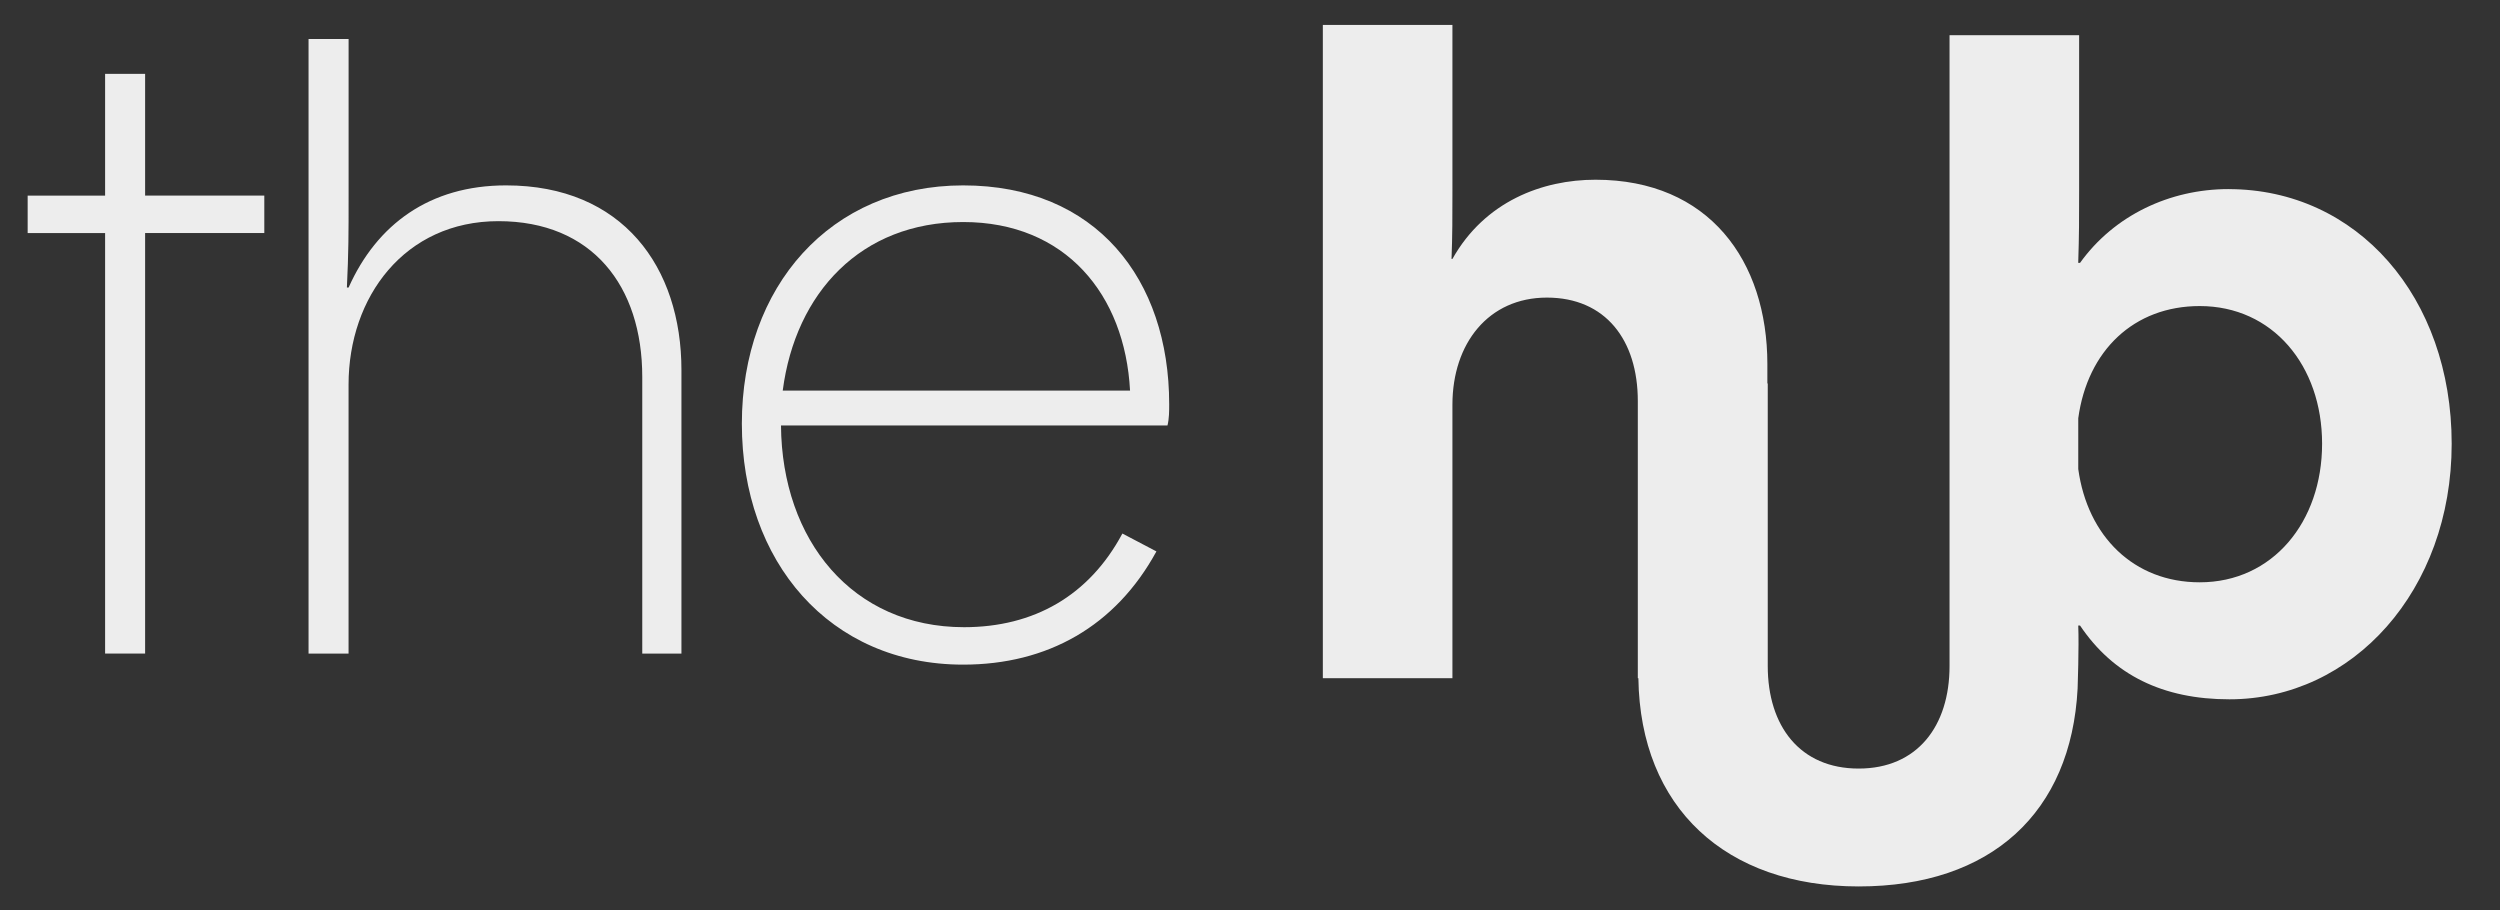 <?xml version="1.0" encoding="UTF-8"?>
<svg id="Ebene_1" data-name="Ebene 1" xmlns="http://www.w3.org/2000/svg" viewBox="0 0 661.72 240.94">
  <rect x="0" y="0" width="661.72" height="240.94" fill="#333333" stroke="none"/>
  <g>
    <path d="M27.83,61.69H7.32v-9.91h20.5V19.55h10.59v32.22h31.55v9.91h-31.55v111.31h-10.59V61.69Z" fill="#ededed"/>
    <path d="M81.68,10.32h10.59v41.46c0,10.59,0,14.65-.45,24.33h.45c7.44-16.67,21.41-27.04,41.68-27.04,30.87,0,46.42,21.63,46.42,48.9v75.03h-10.37v-73.23c0-24.11-13.29-41.23-38.08-41.23s-39.66,20.05-39.66,43.26v71.2h-10.59V10.32Z" fill="#ededed"/>
    <path d="M196.36,112.16c0-36.28,23.43-63.09,58.58-63.09s54.53,24.79,54.53,57.91c0,1.8,0,3.83-.45,5.63h-102.3c.23,30.42,18.93,53.4,48.45,53.4,18.48,0,33.12-8.34,41.91-24.79l9.01,4.73c-10.82,19.83-28.84,29.97-51.15,29.97-35.38,0-58.58-27.26-58.58-63.77ZM299.11,103.38c-1.35-25.46-17.12-44.61-44.16-44.61s-44.39,18.7-47.77,44.61h91.93Z" fill="#ededed"/>
  </g>
  <path d="M589.86,50.05c-15.48,0-30.25,6.91-39.3,19.53h-.48c.24-7.62.24-11.2.24-19.53V9.32h-34.3v92.17h0v74.79c0,15.96-8.57,27.15-24.06,27.15s-24.06-11.19-24.06-27.15v-74.79h-.1v-5.09c0-27.39-15.48-48.83-45.49-48.83-14.05,0-29.3,5.72-37.87,20.96h-.24c.24-5.95.24-11.43.24-18.1V6.6h-34.3v172.92h34.3v-72.41c0-16.2,9.53-28.34,25.01-28.34s24.06,11.2,24.06,27.39v73.36h.15c.49,34.34,23.2,55.11,58.31,55.11s56.26-19.6,57.95-52.39c0,0,.4-11.16.17-16.61v-.06h.47c8.81,13.1,21.91,19.53,39.54,19.53,32.63,0,58.83-28.82,58.83-67.64s-25.01-67.4-59.07-67.4ZM582.24,154.13c-17.42,0-29.7-12.15-32.15-29.98v-13.45c2.45-17.92,14.73-29.69,32.15-29.69,19.29,0,32.39,15.72,32.39,36.44s-13.1,36.68-32.39,36.68Z" fill="#ededed"/>
</svg>